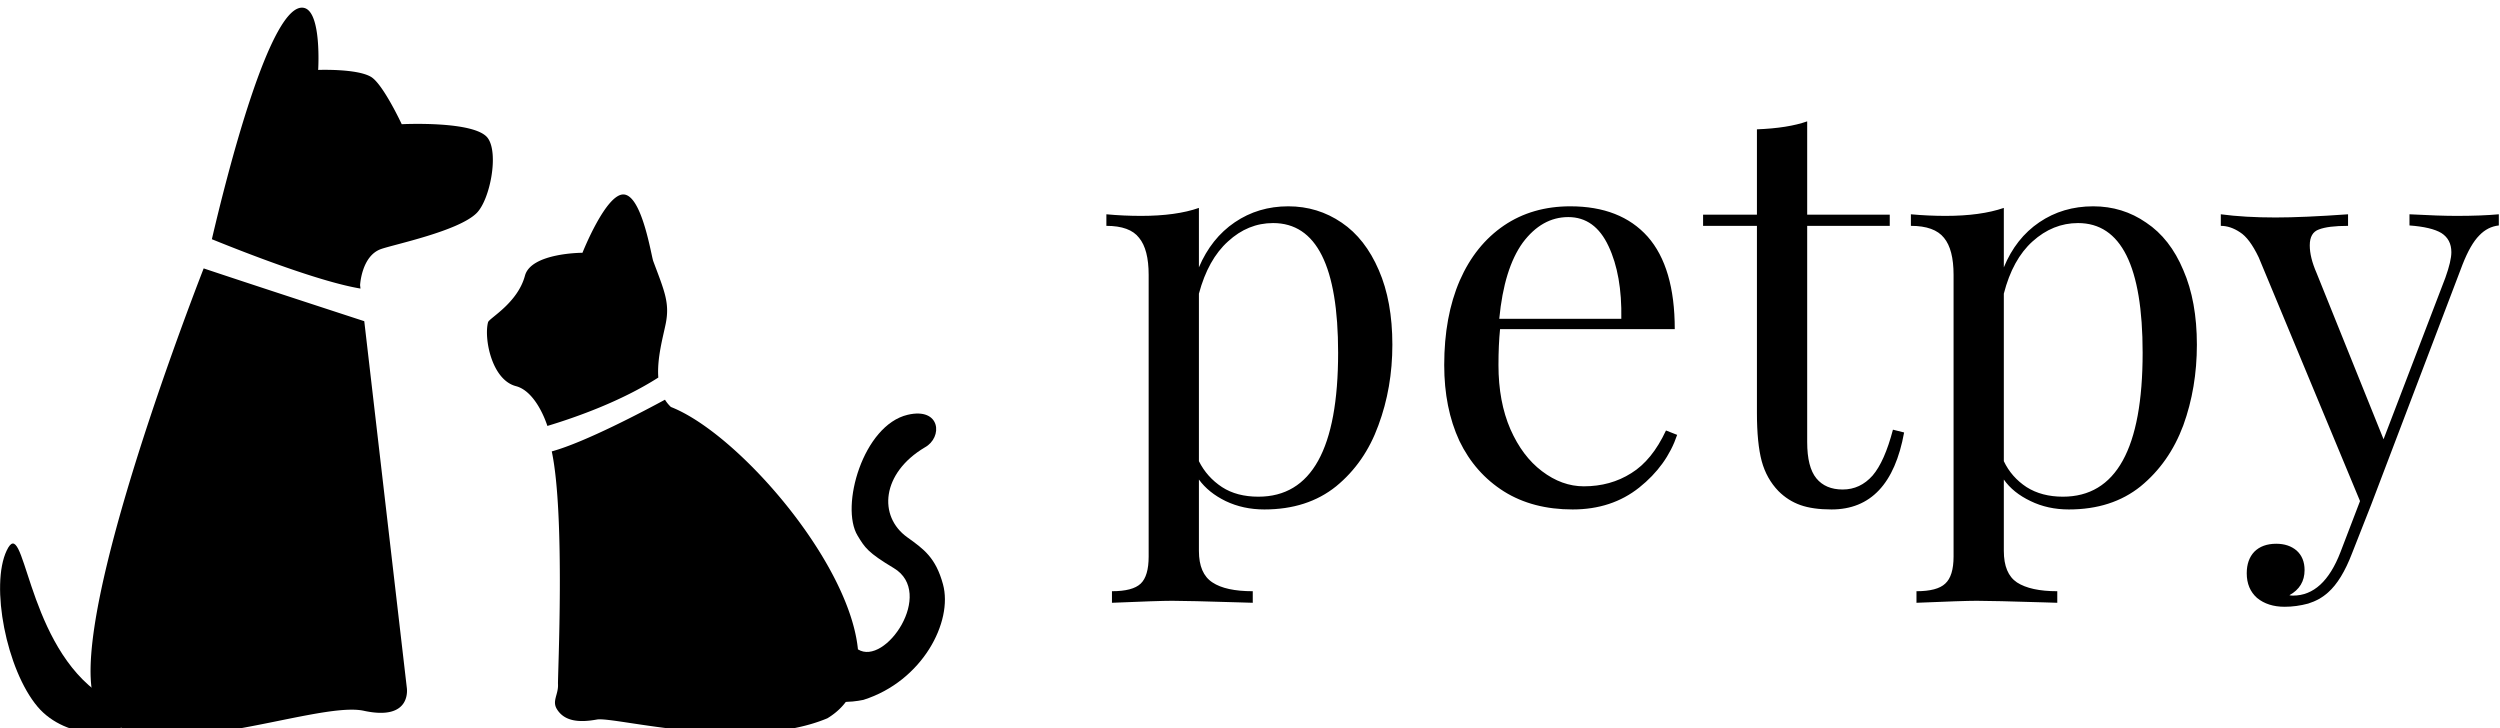 <svg data-v-423bf9ae="" xmlns="http://www.w3.org/2000/svg" viewBox="0 0 309 90" class="iconLeft"><!----><!----><!----><g data-v-423bf9ae="" id="a7d5ffac-65ba-45ae-9fe2-ee09fe4179e3" fill="black" transform="matrix(4.93,0,0,4.93,135.22,-12.658)"><path d="M4.87 7.74L4.87 7.74Q5.61 7.74 6.21 8.15L6.21 8.15L6.21 8.15Q6.80 8.55 7.14 9.34L7.14 9.34L7.14 9.34Q7.48 10.12 7.48 11.21L7.48 11.21L7.48 11.21Q7.48 12.29 7.13 13.23L7.13 13.23L7.13 13.23Q6.79 14.17 6.07 14.76L6.07 14.76L6.07 14.76Q5.35 15.34 4.27 15.34L4.27 15.34L4.27 15.34Q3.74 15.34 3.30 15.13L3.30 15.13L3.30 15.13Q2.87 14.92 2.63 14.59L2.63 14.59L2.63 16.38L2.63 16.38Q2.63 16.95 2.97 17.17L2.97 17.17L2.97 17.17Q3.30 17.39 3.98 17.39L3.98 17.39L3.98 17.68L3.65 17.67L3.65 17.67Q2.35 17.63 1.96 17.63L1.96 17.63L1.96 17.63Q1.62 17.63 0.45 17.68L0.45 17.68L0.45 17.39L0.45 17.39Q0.97 17.39 1.17 17.20L1.17 17.20L1.17 17.20Q1.37 17.01 1.37 16.52L1.37 16.52L1.37 9.46L1.37 9.46Q1.37 8.82 1.13 8.53L1.13 8.53L1.13 8.53Q0.90 8.23 0.31 8.23L0.31 8.23L0.31 7.94L0.31 7.94Q0.74 7.98 1.18 7.98L1.18 7.98L1.18 7.98Q2.06 7.98 2.63 7.78L2.63 7.78L2.63 9.27L2.63 9.27Q2.94 8.54 3.53 8.14L3.53 8.14L3.53 8.14Q4.12 7.74 4.87 7.74L4.87 7.74ZM4.12 15.02L4.12 15.02Q6.12 15.02 6.12 11.41L6.12 11.41L6.12 11.41Q6.12 8.16 4.49 8.16L4.49 8.16L4.49 8.16Q3.86 8.16 3.36 8.62L3.36 8.62L3.36 8.62Q2.86 9.07 2.63 9.93L2.63 9.93L2.63 14.13L2.63 14.13Q2.83 14.53 3.21 14.78L3.21 14.78L3.21 14.78Q3.58 15.02 4.12 15.02L4.12 15.02ZM14.34 13.36L14.62 13.47L14.62 13.47Q14.36 14.24 13.67 14.79L13.67 14.79L13.67 14.79Q12.98 15.34 12.00 15.34L12.00 15.34L12.00 15.34Q11.00 15.34 10.28 14.89L10.28 14.89L10.28 14.89Q9.55 14.43 9.16 13.62L9.16 13.62L9.16 13.62Q8.78 12.80 8.78 11.72L8.78 11.72L8.78 11.72Q8.78 10.50 9.17 9.60L9.17 9.60L9.17 9.60Q9.56 8.71 10.28 8.22L10.28 8.22L10.28 8.22Q10.99 7.74 11.94 7.74L11.94 7.74L11.94 7.74Q13.20 7.74 13.88 8.50L13.88 8.50L13.88 8.50Q14.56 9.27 14.56 10.82L14.56 10.82L10.18 10.82L10.18 10.82Q10.14 11.21 10.14 11.72L10.14 11.72L10.14 11.72Q10.14 12.64 10.44 13.33L10.44 13.33L10.44 13.33Q10.74 14.01 11.23 14.38L11.23 14.38L11.23 14.38Q11.73 14.76 12.28 14.76L12.28 14.76L12.28 14.76Q12.95 14.76 13.47 14.43L13.47 14.43L13.47 14.43Q13.99 14.11 14.34 13.36L14.34 13.36ZM11.89 8.01L11.89 8.01Q11.23 8.01 10.75 8.65L10.75 8.65L10.75 8.65Q10.28 9.30 10.16 10.56L10.16 10.56L13.22 10.56L13.22 10.56Q13.24 9.46 12.90 8.74L12.90 8.74L12.90 8.74Q12.56 8.01 11.89 8.01L11.89 8.01ZM17.88 5.61L17.88 7.95L19.95 7.95L19.95 8.23L17.88 8.23L17.88 13.65L17.88 13.65Q17.88 14.28 18.11 14.56L18.11 14.56L18.11 14.56Q18.34 14.84 18.77 14.84L18.77 14.84L18.77 14.84Q19.21 14.84 19.52 14.49L19.52 14.49L19.52 14.49Q19.82 14.14 20.03 13.34L20.03 13.34L20.31 13.41L20.31 13.41Q19.96 15.34 18.49 15.34L18.49 15.34L18.49 15.34Q18.02 15.34 17.71 15.23L17.71 15.23L17.71 15.23Q17.40 15.12 17.16 14.88L17.16 14.88L17.16 14.88Q16.86 14.57 16.74 14.13L16.74 14.13L16.74 14.13Q16.62 13.68 16.62 12.92L16.62 12.92L16.62 8.23L15.27 8.23L15.27 7.95L16.62 7.95L16.62 5.81L16.62 5.81Q17.40 5.78 17.88 5.61L17.88 5.61ZM25.05 7.74L25.05 7.74Q25.79 7.74 26.38 8.15L26.38 8.15L26.38 8.15Q26.98 8.55 27.31 9.34L27.31 9.34L27.31 9.34Q27.65 10.12 27.65 11.21L27.65 11.21L27.65 11.21Q27.65 12.29 27.31 13.23L27.31 13.23L27.31 13.23Q26.96 14.17 26.24 14.76L26.24 14.76L26.24 14.76Q25.52 15.34 24.44 15.34L24.44 15.34L24.44 15.34Q23.91 15.34 23.48 15.13L23.48 15.13L23.48 15.13Q23.04 14.92 22.81 14.59L22.81 14.59L22.81 16.38L22.81 16.38Q22.81 16.95 23.14 17.17L23.14 17.17L23.14 17.17Q23.48 17.39 24.15 17.39L24.15 17.39L24.15 17.68L23.83 17.67L23.83 17.67Q22.53 17.63 22.13 17.63L22.13 17.63L22.13 17.63Q21.80 17.63 20.62 17.68L20.62 17.68L20.62 17.39L20.62 17.39Q21.14 17.39 21.34 17.20L21.34 17.20L21.34 17.20Q21.55 17.01 21.55 16.52L21.55 16.52L21.55 9.46L21.55 9.46Q21.55 8.82 21.31 8.53L21.31 8.53L21.31 8.53Q21.07 8.23 20.48 8.23L20.48 8.23L20.48 7.94L20.48 7.94Q20.92 7.98 21.35 7.98L21.35 7.98L21.35 7.98Q22.23 7.98 22.81 7.78L22.81 7.78L22.81 9.27L22.81 9.27Q23.11 8.54 23.70 8.14L23.70 8.14L23.70 8.14Q24.29 7.74 25.05 7.74L25.05 7.74ZM24.29 15.02L24.29 15.02Q26.29 15.02 26.29 11.41L26.29 11.41L26.29 11.41Q26.29 8.16 24.67 8.16L24.67 8.16L24.67 8.16Q24.04 8.16 23.53 8.62L23.53 8.62L23.53 8.62Q23.03 9.07 22.81 9.93L22.81 9.93L22.81 14.13L22.81 14.13Q23.00 14.53 23.38 14.78L23.38 14.78L23.38 14.78Q23.76 15.02 24.29 15.02L24.29 15.02ZM34.16 7.98L34.16 7.98Q34.78 7.98 35.22 7.94L35.22 7.94L35.22 8.22L35.22 8.22Q34.94 8.25 34.73 8.47L34.73 8.47L34.73 8.47Q34.51 8.69 34.31 9.20L34.31 9.20L32.02 15.22L31.54 16.44L31.54 16.44Q31.28 17.12 30.94 17.42L30.94 17.42L30.94 17.42Q30.73 17.61 30.44 17.70L30.44 17.70L30.44 17.70Q30.14 17.78 29.85 17.78L29.85 17.78L29.85 17.78Q29.43 17.78 29.16 17.56L29.16 17.56L29.16 17.56Q28.90 17.33 28.90 16.94L28.90 16.94L28.90 16.94Q28.90 16.60 29.09 16.40L29.09 16.40L29.09 16.40Q29.29 16.20 29.64 16.20L29.64 16.20L29.64 16.20Q29.95 16.20 30.15 16.37L30.15 16.37L30.15 16.37Q30.35 16.55 30.35 16.86L30.35 16.86L30.35 16.86Q30.35 17.28 29.97 17.49L29.97 17.49L29.97 17.49Q30.00 17.50 30.06 17.50L30.06 17.50L30.06 17.50Q30.83 17.50 31.25 16.41L31.25 16.41L31.74 15.13L29.20 9.02L29.20 9.02Q28.97 8.54 28.73 8.39L28.73 8.39L28.73 8.39Q28.49 8.23 28.25 8.23L28.25 8.23L28.25 7.94L28.25 7.94Q28.85 8.02 29.62 8.02L29.62 8.02L29.62 8.02Q30.32 8.02 31.44 7.94L31.44 7.94L31.44 8.23L31.44 8.23Q30.94 8.23 30.71 8.32L30.71 8.32L30.71 8.32Q30.48 8.40 30.48 8.72L30.48 8.72L30.48 8.72Q30.48 9.02 30.65 9.41L30.65 9.41L32.33 13.58L33.88 9.53L33.88 9.53Q34.03 9.11 34.03 8.89L34.03 8.89L34.03 8.89Q34.03 8.57 33.78 8.41L33.78 8.41L33.78 8.41Q33.53 8.26 32.98 8.22L32.98 8.22L32.98 7.94L32.98 7.94Q33.73 7.98 34.16 7.98L34.16 7.98Z"></path></g><!----><g data-v-423bf9ae="" id="caaf9c84-c963-429a-ad99-241e382f00a4" transform="matrix(1.28,0,0,1.28,-5.599,-14.339)" stroke="none" fill="black"><path d="M39.549 42.217c-2.092-.682-11.059-3.607-15.508-5.098-2.256 5.819-14.174 37.303-10.067 42.717 4.528 5.971 20.792-1.028 25.527 0 4.736 1.031 4.152-2.26 4.152-2.26l-4.104-35.359zM51.475 24.534c-1.242-1.697-8.308-1.338-8.308-1.338s-1.793-3.847-2.948-4.559c-1.35-.829-5.121-.682-5.121-.682s.351-5.571-1.349-5.986c-3.244-.793-7.559 16.508-8.916 22.333 3.652 1.481 10.491 4.122 14.351 4.765l-.038-.328s.134-2.813 2.011-3.484c1.262-.451 7.505-1.732 9.249-3.484 1.287-1.296 2.152-5.761 1.069-7.237zM57.232 52.332c2.788-.841 7.129-2.381 10.711-4.673-.139-1.864.462-3.943.717-5.211.401-2.01-.134-3.158-1.207-6.032-.193-.517-1.067-6.255-2.813-6.433-1.722-.175-4.021 5.628-4.021 5.628s-4.96 0-5.553 2.212c-.713 2.657-3.454 4.102-3.561 4.49-.412 1.496.313 5.559 2.697 6.179 1.454.379 2.507 2.27 3.03 3.84zM69.159 50.501a3.37 3.37 0 0 1-.573-.703c-1.927 1.046-7.719 4.114-10.932 4.993 1.313 6.186.563 21.806.602 22.475.054.992-.593 1.609-.113 2.4.732 1.21 2.17 1.324 3.867 1.017 1.698-.312 14.337 3.192 22.256-.12 9.715-5.851-6.492-26.683-15.107-30.062z"></path><path d="M13.561 77.88C6.812 72.69 6.75 60.746 5.025 64.354c-1.613 3.374-.036 11.516 2.979 15.091 2.77 3.284 8.482 3.127 8.709 1.068M87.215 73.905c2.652 1.669 7.471-5.442 3.475-7.84-2.516-1.509-2.794-1.968-3.504-3.139-1.708-2.808.529-10.66 4.837-11.671 3.202-.75 3.41 2.191 1.651 3.151-4.177 2.483-4.527 6.651-1.684 8.683 1.607 1.149 2.74 1.968 3.44 4.529.989 3.612-1.979 9.358-7.682 11.165 0 0-3.172.713-3.757-.586"></path></g><!----></svg>